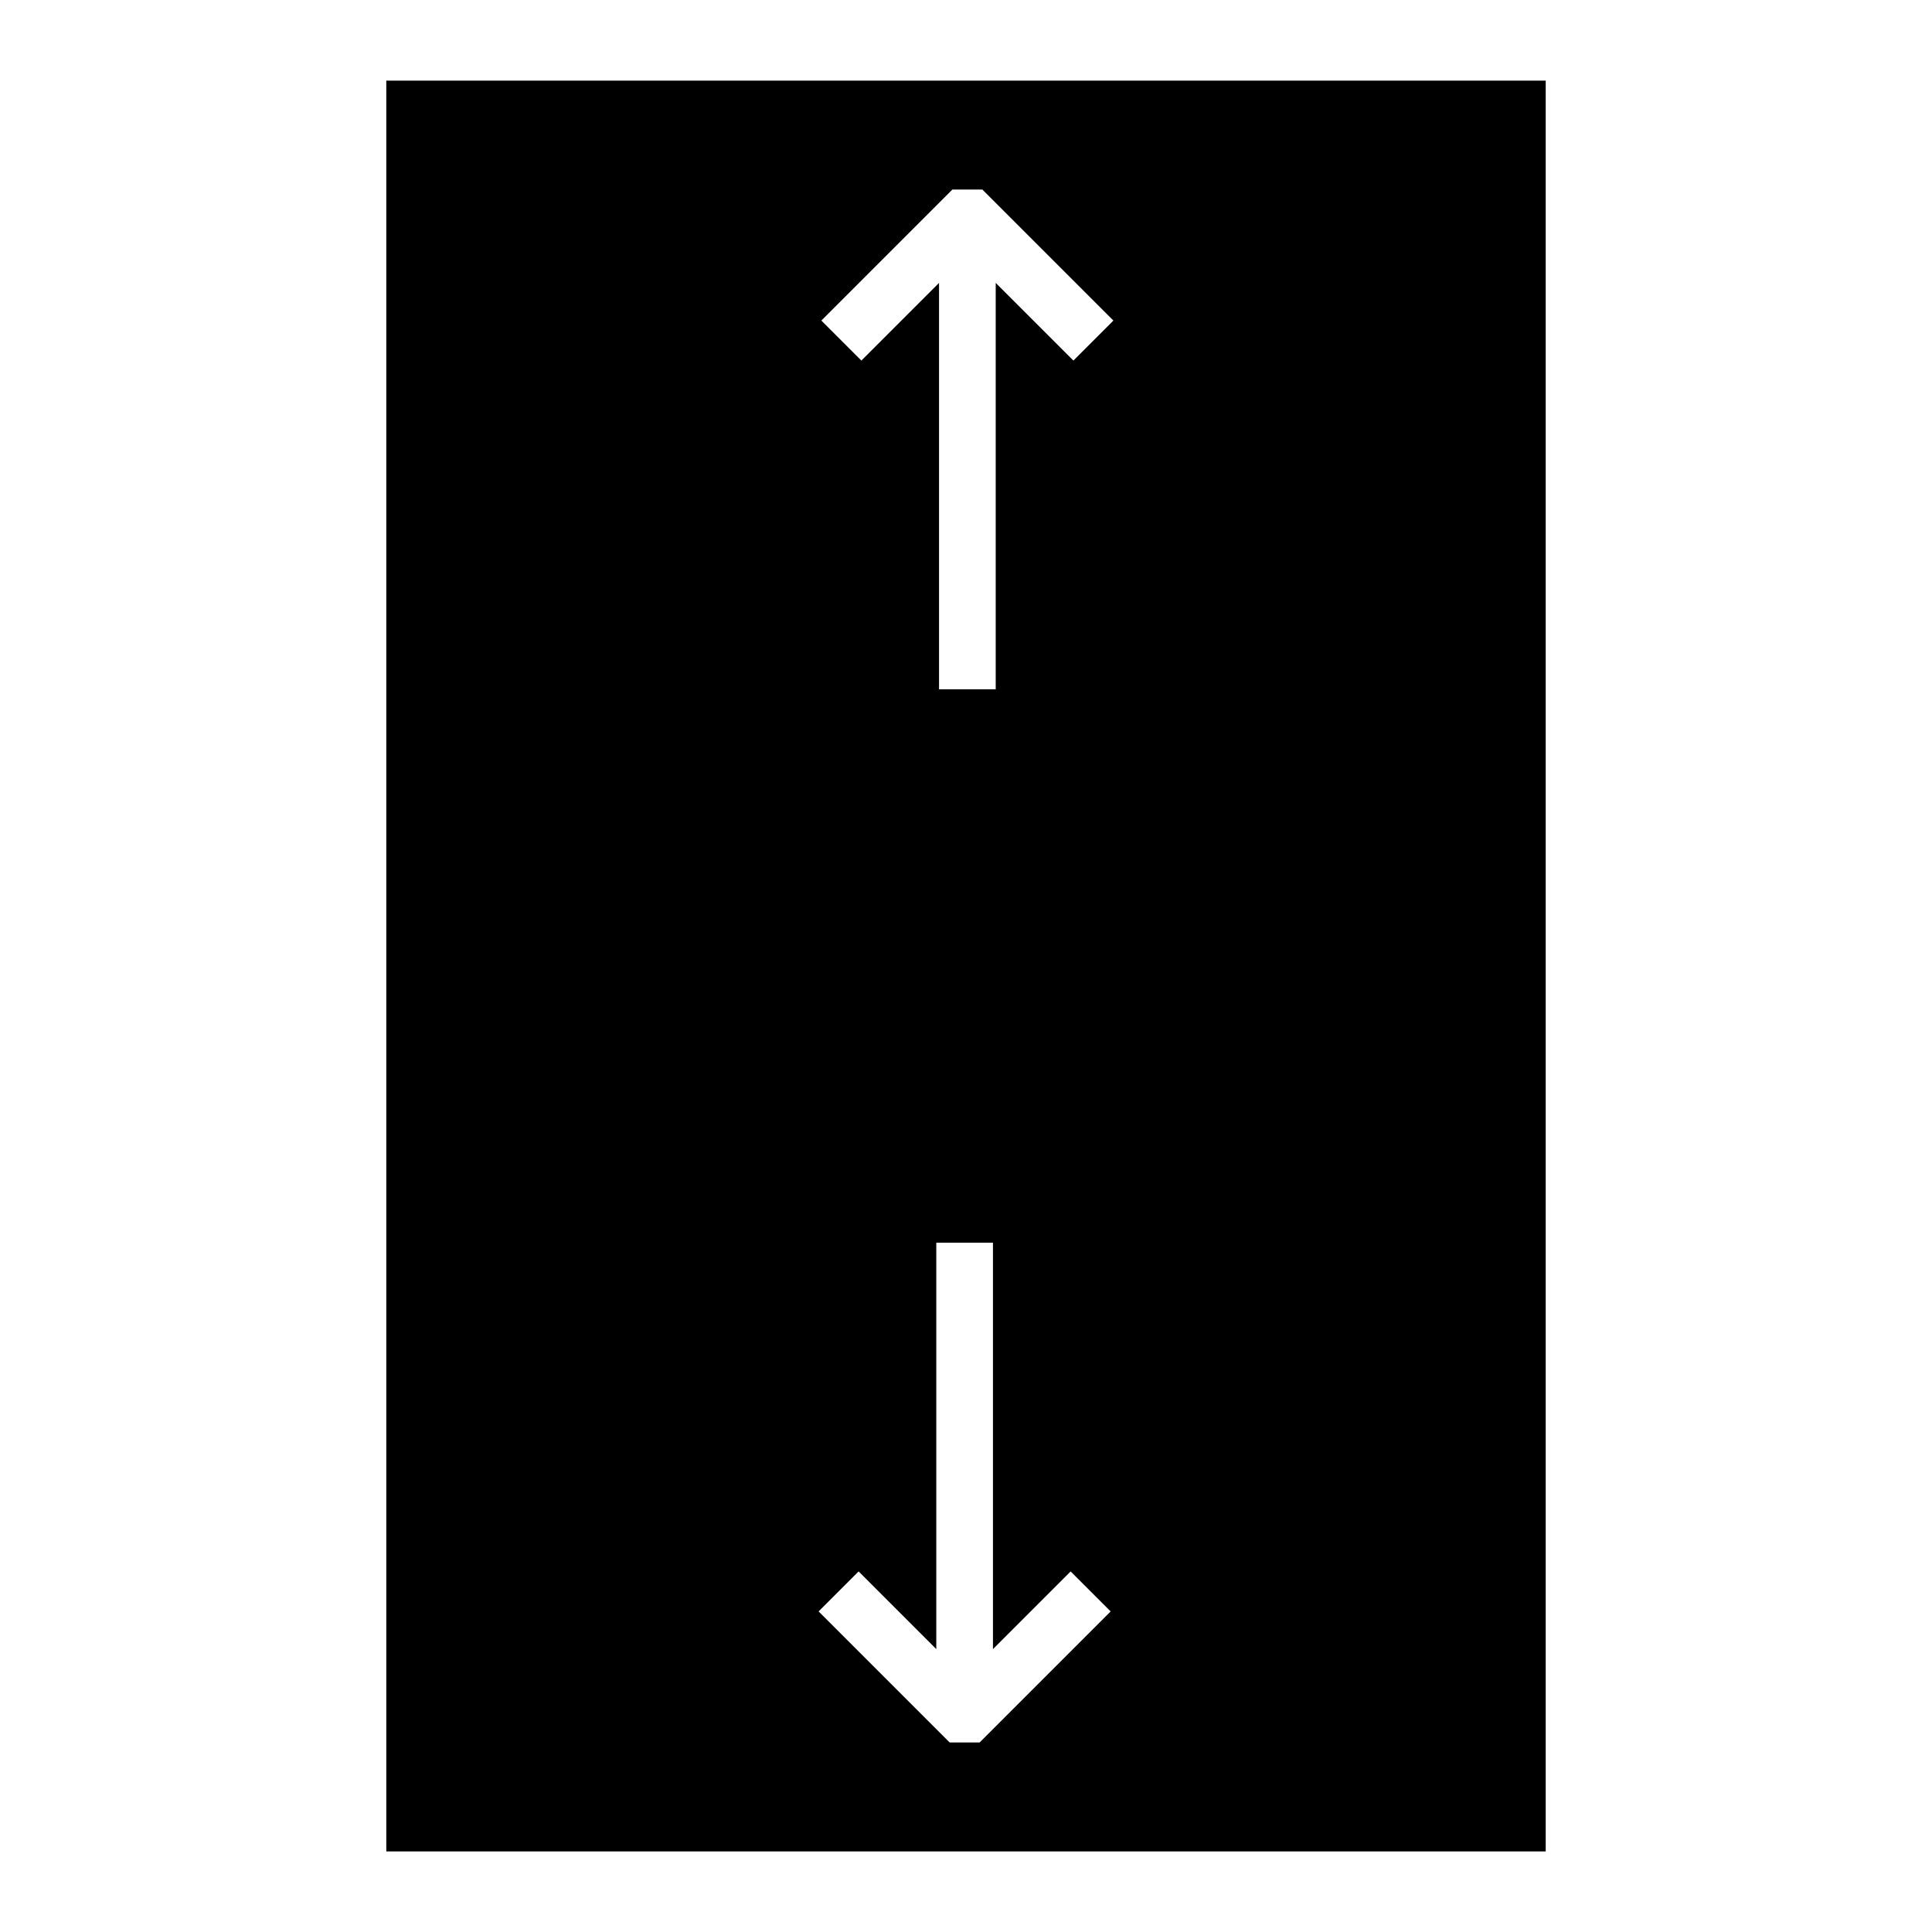<?xml version="1.0" encoding="UTF-8" standalone="no"?>
<!-- Created with Inkscape (http://www.inkscape.org/) -->

<svg
   xmlns:dc="http://purl.org/dc/elements/1.1/"
   xmlns:cc="http://creativecommons.org/ns#"
   xmlns:rdf="http://www.w3.org/1999/02/22-rdf-syntax-ns#"
   xmlns:svg="http://www.w3.org/2000/svg"
   xmlns="http://www.w3.org/2000/svg"
   xmlns:sodipodi="http://sodipodi.sourceforge.net/DTD/sodipodi-0.dtd"
   xmlns:inkscape="http://www.inkscape.org/namespaces/inkscape"
   width="200mm"
   height="200mm"
   viewBox="0 0 708.661 708.661"
   id="svg5994"
   version="1.1"
   inkscape:version="0.91 r13725"
   sodipodi:docname="ccsm-maxvert.svg">
  <defs
     id="defs5996" />
  <sodipodi:namedview
     id="base"
     pagecolor="#ffffff"
     bordercolor="#666666"
     borderopacity="1.0"
     inkscape:pageopacity="0.0"
     inkscape:pageshadow="2"
     inkscape:zoom="0.98994949"
     inkscape:cx="337.26291"
     inkscape:cy="309.45918"
     inkscape:document-units="px"
     inkscape:current-layer="layer1"
     showgrid="false"
     inkscape:window-width="1920"
     inkscape:window-height="1017"
     inkscape:window-x="0"
     inkscape:window-y="0"
     inkscape:window-maximized="1" />
  <g
     inkscape:label="Layer 1"
     inkscape:groupmode="layer"
     id="layer1"
     transform="translate(0,-343.701)">
    <path
       style="color:#000000;clip-rule:nonzero;display:inline;overflow:visible;visibility:visible;opacity:1;isolation:auto;mix-blend-mode:normal;color-interpolation:sRGB;color-interpolation-filters:linearRGB;solid-color:#000000;solid-opacity:1;fill:#000000;fill-opacity:1;fill-rule:nonzero;stroke:none;stroke-width:16;stroke-linecap:butt;stroke-linejoin:miter;stroke-miterlimit:4;stroke-dasharray:128, 16;stroke-dashoffset:112;stroke-opacity:1;color-rendering:auto;image-rendering:auto;shape-rendering:auto;text-rendering:auto;enable-background:accumulate"
       d="M 141.693 29.566 L 141.693 679.096 L 566.969 679.096 L 566.969 29.566 L 141.693 29.566 z M 349.334 69.527 L 360.338 69.527 L 408.395 117.584 L 393.721 132.258 L 365.23 103.768 L 365.23 252.826 L 344.441 252.826 L 344.441 103.768 L 315.951 132.258 L 301.277 117.584 L 349.334 69.527 z M 343.432 455.834 L 364.219 455.834 L 364.219 604.895 L 392.711 576.402 L 407.385 591.076 L 359.328 639.133 L 348.322 639.133 L 300.268 591.076 L 314.939 576.402 L 343.432 604.895 L 343.432 455.834 z "
       transform="translate(0,343.701)"
       id="path6646" />
  </g>
</svg>
